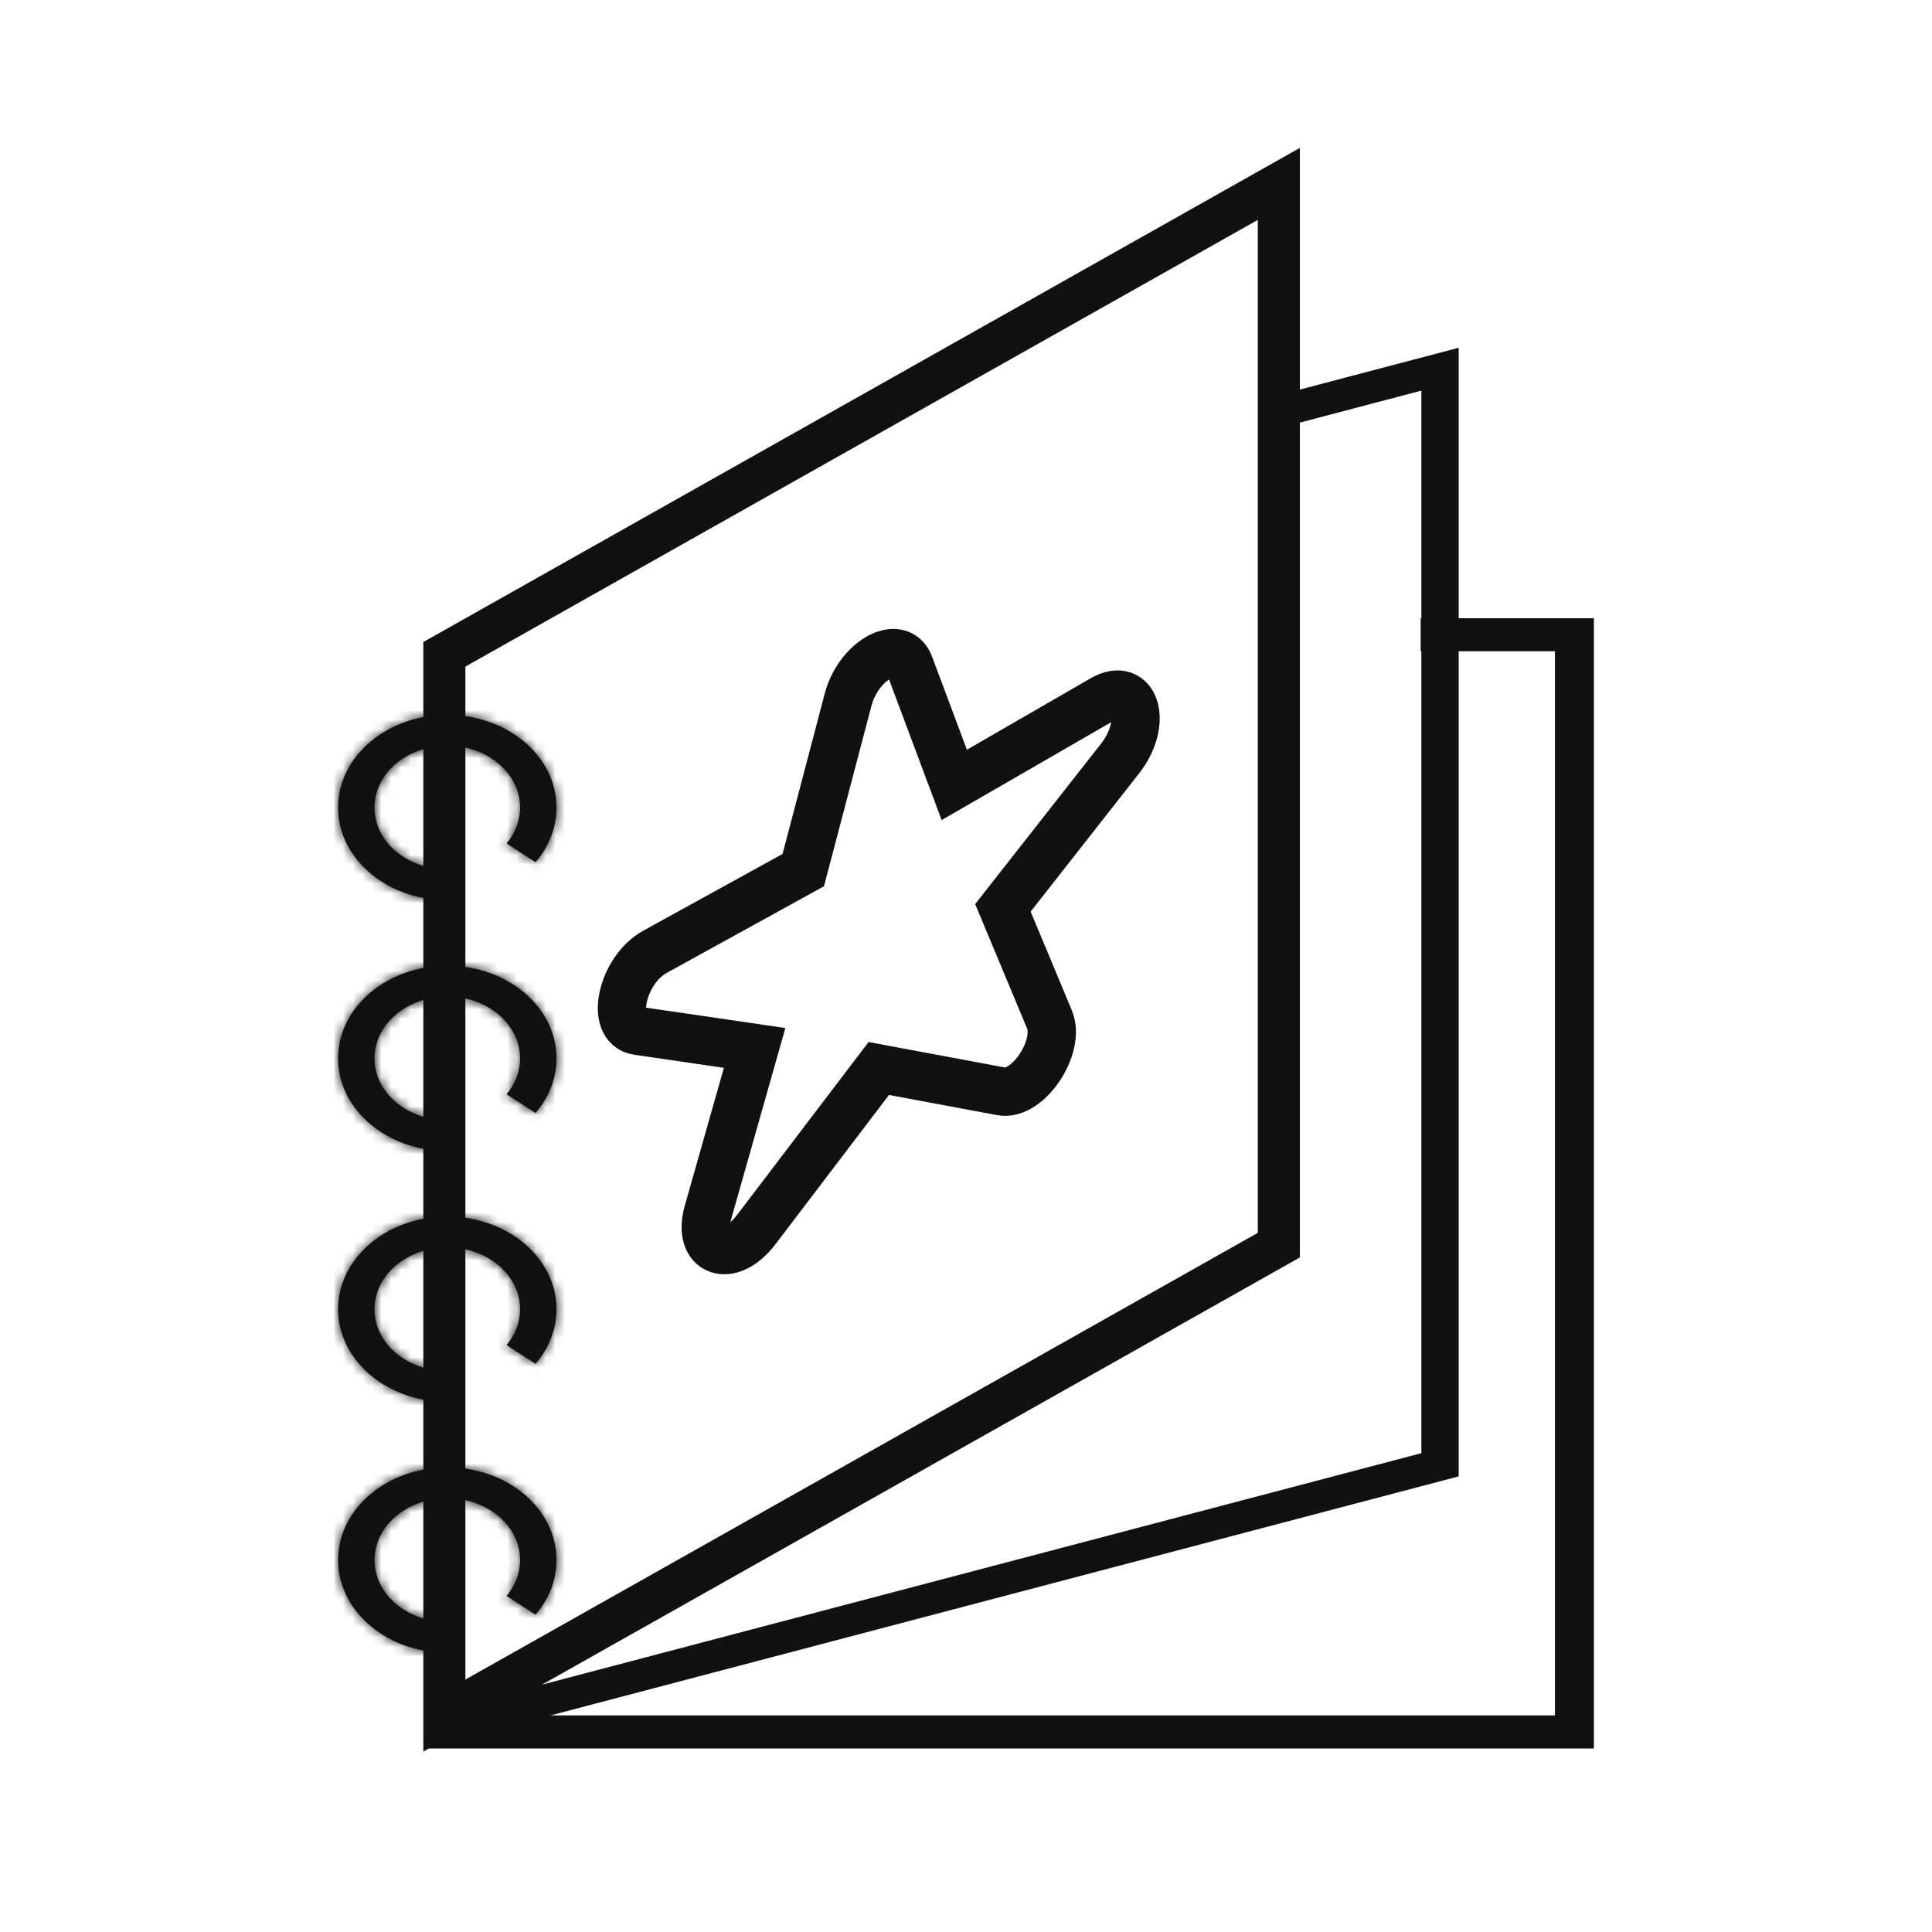 <svg width="200" height="200" viewBox="0 0 200 200" fill="none" xmlns="http://www.w3.org/2000/svg">
<rect width="200" height="200"/>
<path d="M47.861 176.563L147.139 150.431V40.437L134.371 43.798V40.377L151 36V152.836L44 181L47.861 176.563Z" fill="#111111"/>
<path d="M48.033 177.579H160.967V67.421H147.066V64H165V181H44L48.033 177.579Z" fill="#111111"/>
<rect width="99.179" height="109.859" transform="matrix(0.871 -0.491 0 1 46 67.734)" stroke="#111111" stroke-width="5"/>
<path d="M94.144 68.842C93.084 66.008 88.856 68.393 87.796 72.424L83.155 90.072L67.799 98.532C64.388 100.412 63.087 106.284 65.989 106.708L78.12 108.481L73.299 125.472C72.115 129.644 75.542 130.898 78.281 127.295L90.97 110.61L103.658 112.978C106.398 113.489 109.825 108.369 108.641 105.533L103.82 93.981L115.951 78.52C118.853 74.822 117.552 70.417 114.141 72.387L98.785 81.254L94.144 68.842Z" stroke="#111111" stroke-width="5"/>
<mask id="path-5-inside-1_1_28" fill="white">
<path d="M45.048 93.133C39.396 92.603 35 88.535 35 83.596C35 78.296 40.061 74 46.304 74C52.548 74 57.609 78.296 57.609 83.596C57.609 85.71 56.803 87.664 55.439 89.25L52.441 87.311C53.322 86.263 53.841 84.981 53.841 83.596C53.841 80.063 50.467 77.199 46.304 77.199C42.142 77.199 38.768 80.063 38.768 83.596C38.768 86.766 41.484 89.397 45.048 89.905V93.133Z"/>
</mask>
<path d="M45.048 93.133C39.396 92.603 35 88.535 35 83.596C35 78.296 40.061 74 46.304 74C52.548 74 57.609 78.296 57.609 83.596C57.609 85.71 56.803 87.664 55.439 89.25L52.441 87.311C53.322 86.263 53.841 84.981 53.841 83.596C53.841 80.063 50.467 77.199 46.304 77.199C42.142 77.199 38.768 80.063 38.768 83.596C38.768 86.766 41.484 89.397 45.048 89.905V93.133Z" fill="#111111"/>
<path d="M45.048 93.133L44.581 98.112L50.048 98.624V93.133H45.048ZM55.439 89.25L52.724 93.448L56.385 95.817L59.229 92.511L55.439 89.25ZM52.441 87.311L48.615 84.091L44.964 88.43L49.725 91.509L52.441 87.311ZM45.048 89.905H50.048V85.566L45.753 84.955L45.048 89.905ZM30 83.596C30 91.778 37.077 97.407 44.581 98.112L45.515 88.155C41.716 87.799 40 85.293 40 83.596H30ZM46.304 69C38.099 69 30 74.798 30 83.596H40C40 81.794 42.023 79 46.304 79V69ZM62.609 83.596C62.609 74.798 54.51 69 46.304 69V79C50.586 79 52.609 81.794 52.609 83.596H62.609ZM59.229 92.511C61.291 90.115 62.609 87.028 62.609 83.596H52.609C52.609 84.392 52.316 85.214 51.649 85.989L59.229 92.511ZM49.725 91.509L52.724 93.448L58.154 85.052L55.156 83.112L49.725 91.509ZM56.266 90.53C57.828 88.675 58.841 86.276 58.841 83.596H48.841C48.841 83.657 48.83 83.717 48.803 83.788C48.775 83.862 48.72 83.967 48.615 84.091L56.266 90.53ZM58.841 83.596C58.841 76.565 52.428 72.199 46.304 72.199V82.199C47.252 82.199 47.976 82.526 48.398 82.884C48.808 83.233 48.841 83.502 48.841 83.596H58.841ZM46.304 72.199C40.18 72.199 33.768 76.565 33.768 83.596H43.768C43.768 83.502 43.8 83.233 44.211 82.884C44.633 82.526 45.357 82.199 46.304 82.199V72.199ZM33.768 83.596C33.768 89.878 38.987 94.092 44.343 94.855L45.753 84.955C44.973 84.844 44.411 84.515 44.096 84.202C43.796 83.904 43.768 83.689 43.768 83.596H33.768ZM50.048 93.133V89.905H40.048V93.133H50.048Z" fill="#111111" mask="url(#path-5-inside-1_1_28)"/>
<mask id="path-7-inside-2_1_28" fill="white">
<path d="M45.048 119.1C39.396 118.57 35 114.502 35 109.563C35 104.263 40.061 99.967 46.304 99.967C52.548 99.967 57.609 104.263 57.609 109.563C57.609 111.677 56.803 113.631 55.439 115.217L52.441 113.277C53.322 112.23 53.841 110.948 53.841 109.563C53.841 106.029 50.467 103.165 46.304 103.165C42.142 103.165 38.768 106.029 38.768 109.563C38.768 112.732 41.484 115.364 45.048 115.871V119.1Z"/>
</mask>
<path d="M45.048 119.1C39.396 118.57 35 114.502 35 109.563C35 104.263 40.061 99.967 46.304 99.967C52.548 99.967 57.609 104.263 57.609 109.563C57.609 111.677 56.803 113.631 55.439 115.217L52.441 113.277C53.322 112.23 53.841 110.948 53.841 109.563C53.841 106.029 50.467 103.165 46.304 103.165C42.142 103.165 38.768 106.029 38.768 109.563C38.768 112.732 41.484 115.364 45.048 115.871V119.1Z" fill="#111111"/>
<path d="M45.048 119.1L44.581 124.078L50.048 124.591V119.1H45.048ZM55.439 115.217L52.724 119.415L56.385 121.783L59.229 118.478L55.439 115.217ZM52.441 113.277L48.615 110.058L44.964 114.396L49.725 117.476L52.441 113.277ZM45.048 115.871H50.048V111.533L45.753 110.921L45.048 115.871ZM30 109.563C30 117.744 37.077 123.374 44.581 124.078L45.515 114.122C41.716 113.765 40 111.26 40 109.563H30ZM46.304 94.967C38.099 94.967 30 100.765 30 109.563H40C40 107.761 42.023 104.967 46.304 104.967V94.967ZM62.609 109.563C62.609 100.765 54.51 94.967 46.304 94.967V104.967C50.586 104.967 52.609 107.761 52.609 109.563H62.609ZM59.229 118.478C61.291 116.081 62.609 112.995 62.609 109.563H52.609C52.609 110.358 52.316 111.181 51.649 111.955L59.229 118.478ZM49.725 117.476L52.724 119.415L58.154 111.018L55.156 109.079L49.725 117.476ZM56.266 116.497C57.828 114.642 58.841 112.242 58.841 109.563H48.841C48.841 109.624 48.83 109.684 48.803 109.755C48.775 109.829 48.72 109.934 48.615 110.058L56.266 116.497ZM58.841 109.563C58.841 102.531 52.428 98.165 46.304 98.165V108.165C47.252 108.165 47.976 108.493 48.398 108.851C48.808 109.2 48.841 109.469 48.841 109.563H58.841ZM46.304 98.165C40.18 98.165 33.768 102.531 33.768 109.563H43.768C43.768 109.469 43.8 109.2 44.211 108.851C44.633 108.493 45.357 108.165 46.304 108.165V98.165ZM33.768 109.563C33.768 115.845 38.987 120.059 44.343 120.822L45.753 110.921C44.973 110.81 44.411 110.482 44.096 110.169C43.796 109.871 43.768 109.656 43.768 109.563H33.768ZM50.048 119.1V115.871H40.048V119.1H50.048Z" fill="#111111" mask="url(#path-7-inside-2_1_28)"/>
<mask id="path-9-inside-3_1_28" fill="white">
<path d="M45.048 145.067C39.396 144.536 35 140.469 35 135.529C35 130.23 40.061 125.933 46.304 125.933C52.548 125.933 57.609 130.23 57.609 135.529C57.609 137.643 56.803 139.598 55.439 141.183L52.441 139.244C53.322 138.197 53.841 136.914 53.841 135.529C53.841 131.996 50.467 129.132 46.304 129.132C42.142 129.132 38.768 131.996 38.768 135.529C38.768 138.699 41.484 141.331 45.048 141.838V145.067Z"/>
</mask>
<path d="M45.048 145.067C39.396 144.536 35 140.469 35 135.529C35 130.23 40.061 125.933 46.304 125.933C52.548 125.933 57.609 130.23 57.609 135.529C57.609 137.643 56.803 139.598 55.439 141.183L52.441 139.244C53.322 138.197 53.841 136.914 53.841 135.529C53.841 131.996 50.467 129.132 46.304 129.132C42.142 129.132 38.768 131.996 38.768 135.529C38.768 138.699 41.484 141.331 45.048 141.838V145.067Z" fill="#111111"/>
<path d="M45.048 145.067L44.581 150.045L50.048 150.558V145.067H45.048ZM55.439 141.183L52.724 145.382L56.385 147.75L59.229 144.445L55.439 141.183ZM52.441 139.244L48.615 136.024L44.964 140.363L49.725 143.442L52.441 139.244ZM45.048 141.838H50.048V137.5L45.753 136.888L45.048 141.838ZM30 135.529C30 143.711 37.077 149.341 44.581 150.045L45.515 140.089C41.716 139.732 40 137.226 40 135.529H30ZM46.304 120.933C38.099 120.933 30 126.731 30 135.529H40C40 133.728 42.023 130.933 46.304 130.933V120.933ZM62.609 135.529C62.609 126.731 54.51 120.933 46.304 120.933V130.933C50.586 130.933 52.609 133.728 52.609 135.529H62.609ZM59.229 144.445C61.291 142.048 62.609 138.961 62.609 135.529H52.609C52.609 136.325 52.316 137.147 51.649 137.922L59.229 144.445ZM49.725 143.442L52.724 145.382L58.154 136.985L55.156 135.046L49.725 143.442ZM56.266 142.464C57.828 140.608 58.841 138.209 58.841 135.529H48.841C48.841 135.59 48.83 135.651 48.803 135.721C48.775 135.795 48.72 135.9 48.615 136.024L56.266 142.464ZM58.841 135.529C58.841 128.498 52.428 124.132 46.304 124.132V134.132C47.252 134.132 47.976 134.46 48.398 134.818C48.808 135.166 48.841 135.436 48.841 135.529H58.841ZM46.304 124.132C40.18 124.132 33.768 128.498 33.768 135.529H43.768C43.768 135.436 43.8 135.166 44.211 134.818C44.633 134.46 45.357 134.132 46.304 134.132V124.132ZM33.768 135.529C33.768 141.812 38.987 146.025 44.343 146.788L45.753 136.888C44.973 136.777 44.411 136.449 44.096 136.136C43.796 135.837 43.768 135.623 43.768 135.529H33.768ZM50.048 145.067V141.838H40.048V145.067H50.048Z" fill="#111111" mask="url(#path-9-inside-3_1_28)"/>
<mask id="path-11-inside-4_1_28" fill="white">
<path d="M45.048 171.033C39.396 170.503 35 166.435 35 161.496C35 156.196 40.061 151.9 46.304 151.9C52.548 151.9 57.609 156.196 57.609 161.496C57.609 163.61 56.803 165.564 55.439 167.15L52.441 165.211C53.322 164.163 53.841 162.881 53.841 161.496C53.841 157.963 50.467 155.099 46.304 155.099C42.142 155.099 38.768 157.963 38.768 161.496C38.768 164.666 41.484 167.297 45.048 167.805V171.033Z"/>
</mask>
<path d="M45.048 171.033C39.396 170.503 35 166.435 35 161.496C35 156.196 40.061 151.9 46.304 151.9C52.548 151.9 57.609 156.196 57.609 161.496C57.609 163.61 56.803 165.564 55.439 167.15L52.441 165.211C53.322 164.163 53.841 162.881 53.841 161.496C53.841 157.963 50.467 155.099 46.304 155.099C42.142 155.099 38.768 157.963 38.768 161.496C38.768 164.666 41.484 167.297 45.048 167.805V171.033Z" fill="#111111"/>
<path d="M45.048 171.033L44.581 176.011L50.048 176.524V171.033H45.048ZM55.439 167.15L52.724 171.348L56.385 173.716L59.229 170.411L55.439 167.15ZM52.441 165.211L48.615 161.991L44.964 166.33L49.725 169.409L52.441 165.211ZM45.048 167.805H50.048V163.466L45.753 162.855L45.048 167.805ZM30 161.496C30 169.677 37.077 175.307 44.581 176.011L45.515 166.055C41.716 165.699 40 163.193 40 161.496H30ZM46.304 146.9C38.099 146.9 30 152.698 30 161.496H40C40 159.694 42.023 156.9 46.304 156.9V146.9ZM62.609 161.496C62.609 152.698 54.51 146.9 46.304 146.9V156.9C50.586 156.9 52.609 159.694 52.609 161.496H62.609ZM59.229 170.411C61.291 168.015 62.609 164.928 62.609 161.496H52.609C52.609 162.292 52.316 163.114 51.649 163.889L59.229 170.411ZM49.725 169.409L52.724 171.348L58.154 162.952L55.156 161.012L49.725 169.409ZM56.266 168.43C57.828 166.575 58.841 164.176 58.841 161.496H48.841C48.841 161.557 48.83 161.617 48.803 161.688C48.775 161.762 48.72 161.867 48.615 161.991L56.266 168.43ZM58.841 161.496C58.841 154.465 52.428 150.099 46.304 150.099V160.099C47.252 160.099 47.976 160.426 48.398 160.784C48.808 161.133 48.841 161.402 48.841 161.496H58.841ZM46.304 150.099C40.18 150.099 33.768 154.465 33.768 161.496H43.768C43.768 161.402 43.8 161.133 44.211 160.784C44.633 160.426 45.357 160.099 46.304 160.099V150.099ZM33.768 161.496C33.768 167.778 38.987 171.992 44.343 172.755L45.753 162.855C44.973 162.744 44.411 162.415 44.096 162.102C43.796 161.804 43.768 161.589 43.768 161.496H33.768ZM50.048 171.033V167.805H40.048V171.033H50.048Z" fill="#111111" mask="url(#path-11-inside-4_1_28)"/>
</svg>
